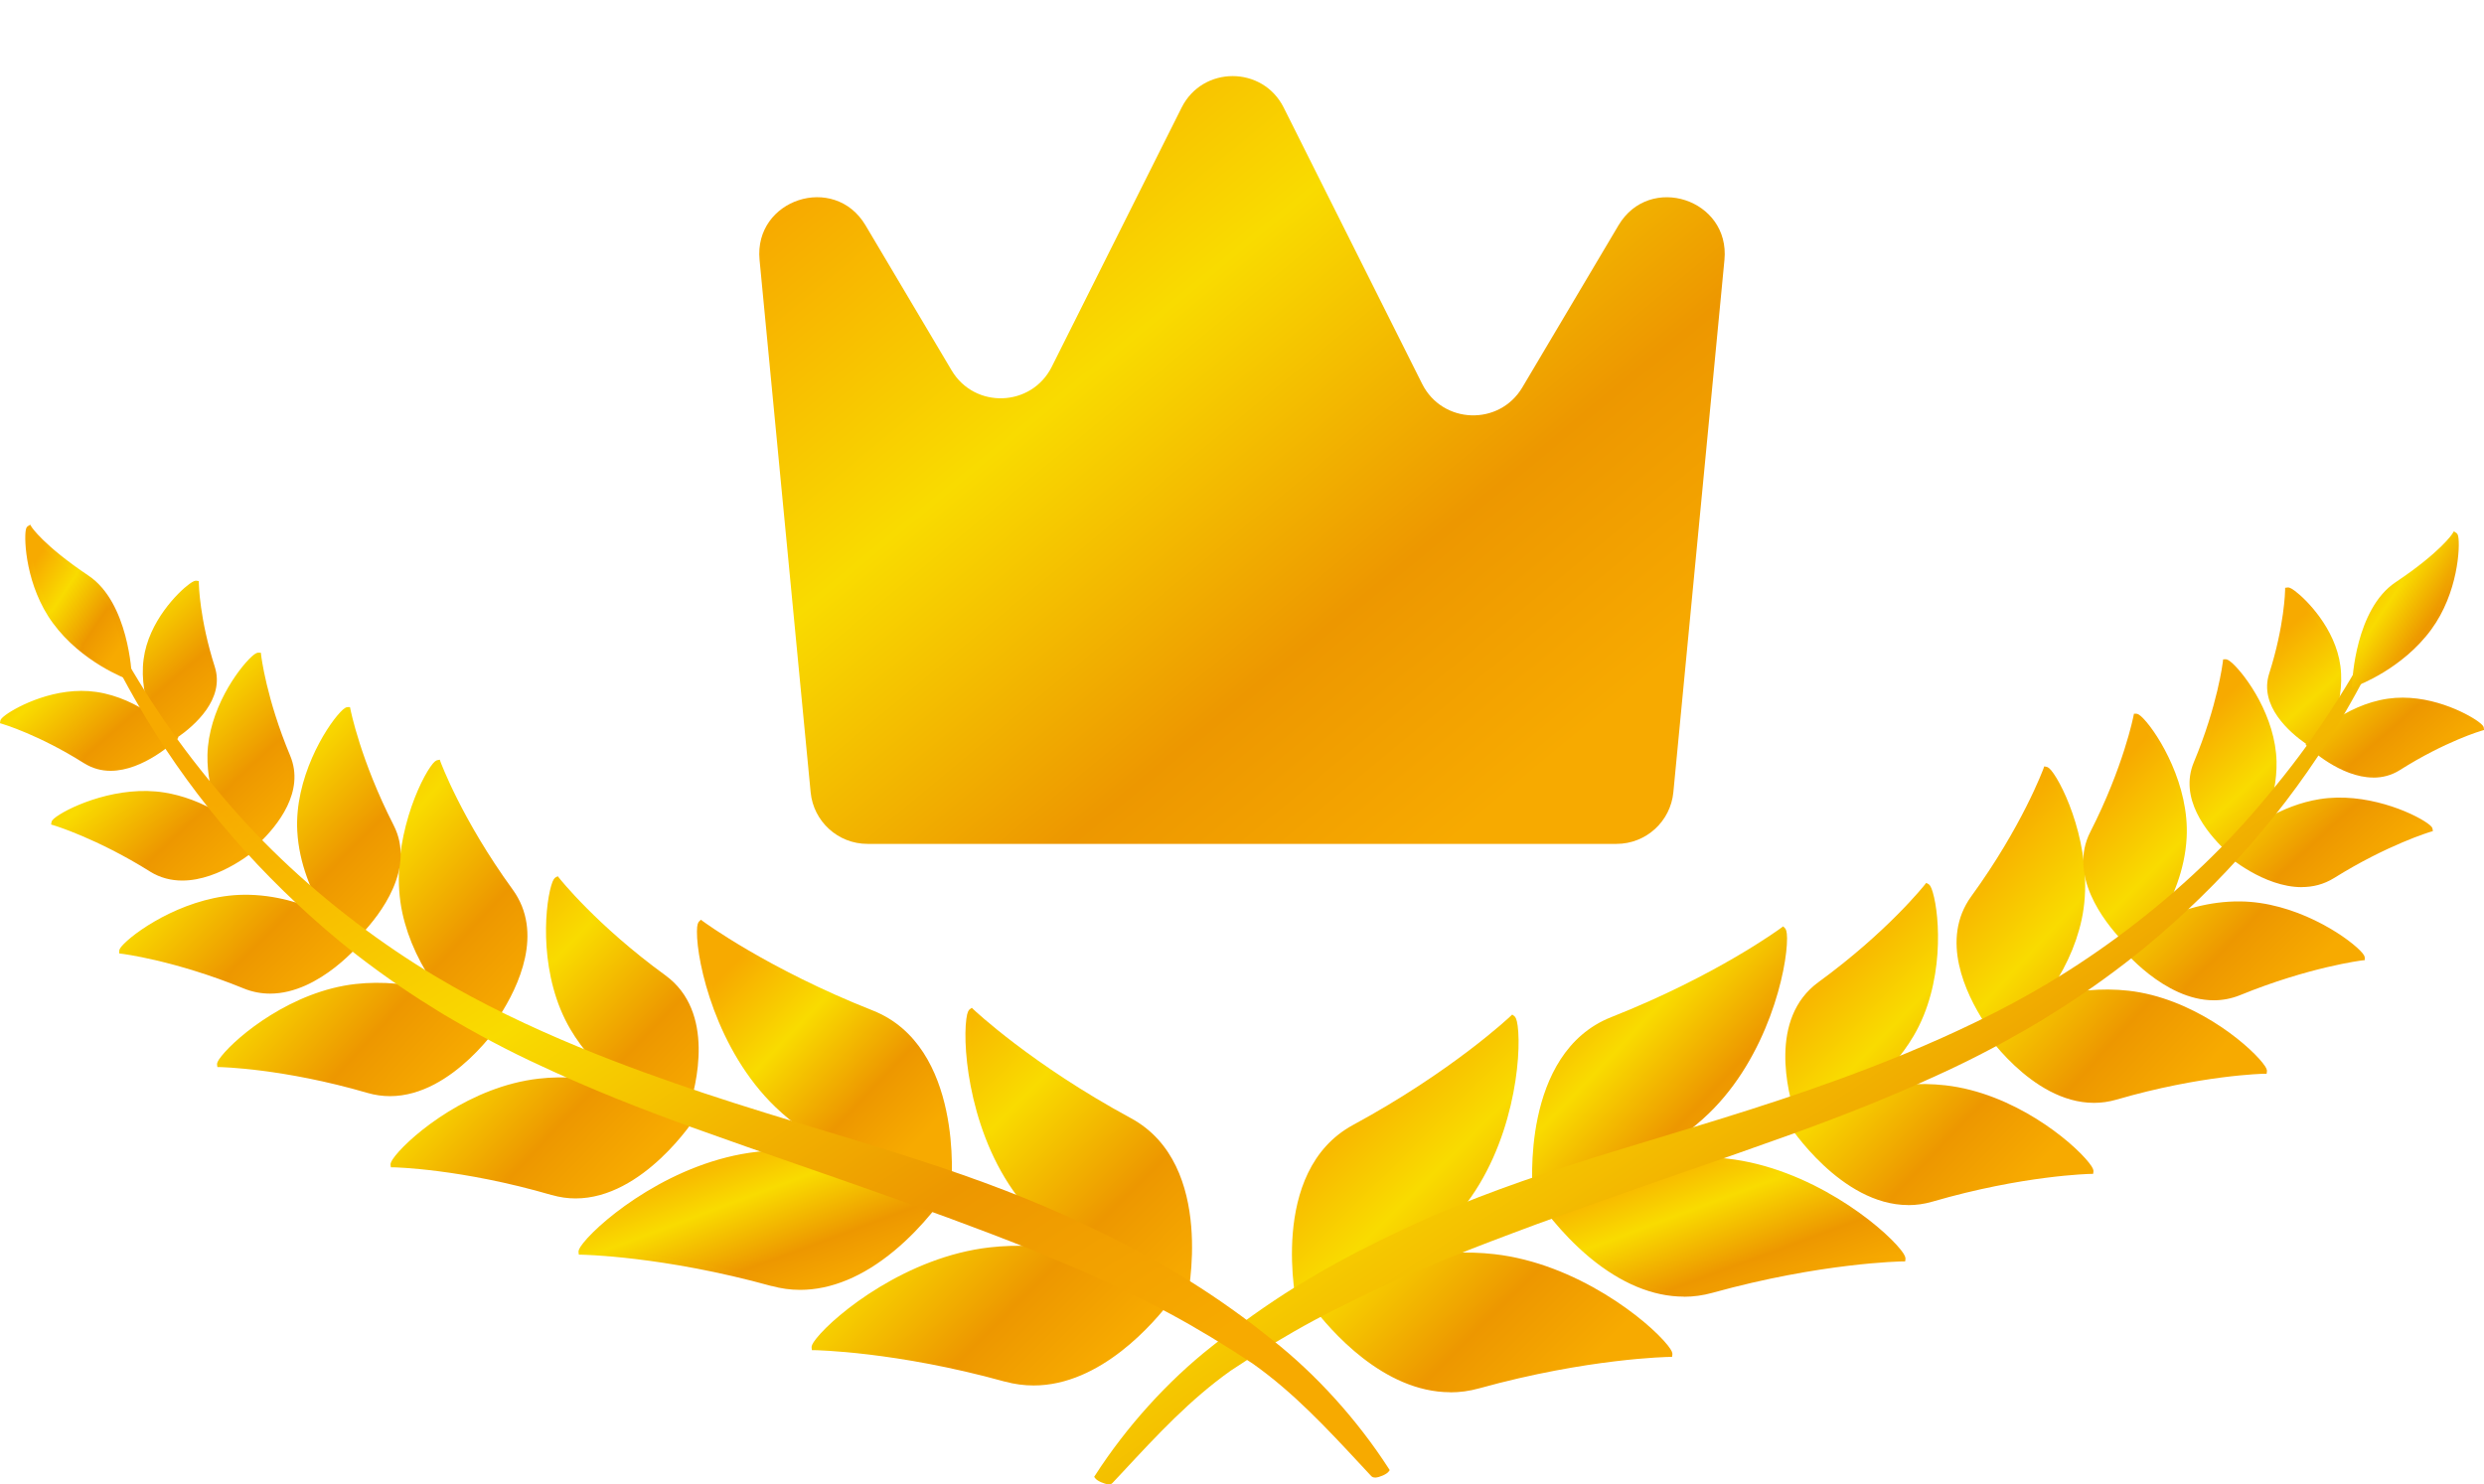 <svg width="87" height="52" viewBox="0 0 87 52" fill="none" xmlns="http://www.w3.org/2000/svg">
<g clip-path="url(#clip0_131_2345)">
<path d="M53.318 13.573C52.51 14.933 50.518 14.862 49.809 13.448L44.961 3.77C44.224 2.298 42.122 2.298 41.385 3.77L36.837 12.85C36.128 14.264 34.136 14.335 33.329 12.975L30.314 7.894C29.224 6.057 26.399 6.979 26.603 9.106L28.392 27.756C28.491 28.782 29.353 29.565 30.383 29.565H56.617C57.648 29.565 58.509 28.782 58.608 27.756L60.397 9.107C60.601 6.98 57.776 6.058 56.686 7.895L53.318 13.573Z" fill="url(#paint0_linear_131_2345)"/>
<path d="M27.227 38.72C24.765 36.354 24.335 32.551 24.555 32.345C24.555 32.345 26.793 34.01 30.528 35.485C33.69 36.734 33.221 41.498 33.221 41.498C33.221 41.498 29.689 41.085 27.227 38.718V38.72Z" fill="url(#paint1_linear_131_2345)"/>
<path d="M33.21 41.591C33.174 41.587 29.616 41.146 27.16 38.786C25.085 36.791 24.402 33.727 24.41 32.635C24.41 32.385 24.452 32.314 24.49 32.278L24.549 32.222L24.614 32.272C24.637 32.289 26.887 33.948 30.565 35.401C33.755 36.661 33.323 41.459 33.317 41.507L33.307 41.602L33.21 41.591ZM27.294 38.653C29.474 40.747 32.542 41.303 33.132 41.39C33.174 40.711 33.304 36.682 30.49 35.571C27.237 34.286 25.093 32.839 24.601 32.493C24.523 33.135 25.073 36.518 27.292 38.651L27.294 38.653Z" fill="url(#paint2_linear_131_2345)"/>
<path d="M59.773 38.953C62.234 36.587 62.665 32.784 62.445 32.578C62.445 32.578 60.207 34.242 56.471 35.718C53.31 36.967 53.778 41.73 53.778 41.73C53.778 41.73 57.311 41.318 59.773 38.951V38.953Z" fill="url(#paint3_linear_131_2345)"/>
<path d="M53.693 41.835L53.683 41.74C53.679 41.692 53.245 36.894 56.435 35.634C60.115 34.181 62.365 32.522 62.386 32.505L62.451 32.455L62.51 32.51C62.548 32.547 62.588 32.617 62.59 32.867C62.598 33.96 61.915 37.024 59.84 39.019C57.384 41.381 53.825 41.82 53.79 41.824L53.693 41.835ZM62.397 32.728C61.907 33.074 59.761 34.521 56.508 35.806C53.694 36.917 53.825 40.944 53.867 41.625C54.456 41.535 57.526 40.982 59.704 38.887C61.923 36.755 62.474 33.371 62.395 32.73L62.397 32.728Z" fill="url(#paint4_linear_131_2345)"/>
<path d="M52.321 44.028C51.088 43.888 49.908 44.029 48.898 44.268C49.67 43.77 50.459 43.126 51.122 42.311C53.268 39.671 53.215 35.846 52.972 35.667C52.972 35.667 50.962 37.586 47.438 39.493C44.458 41.108 45.522 45.778 45.522 45.778C45.522 45.778 45.696 45.736 45.989 45.643C46.593 46.46 48.955 49.331 51.78 48.547C55.659 47.472 58.478 47.443 58.478 47.443C58.52 47.151 55.762 44.415 52.321 44.028Z" fill="url(#paint5_linear_131_2345)"/>
<path d="M60.484 40.682C57.042 40.295 54.001 42.086 54.001 42.086C54.001 42.086 56.661 46.114 59.943 45.203C63.822 44.129 66.641 44.1 66.641 44.1C66.683 43.808 63.925 41.072 60.484 40.684V40.682Z" fill="url(#paint6_linear_131_2345)"/>
<path d="M68.122 38.116C66.913 37.981 65.763 38.179 64.838 38.454C65.564 37.943 66.37 37.215 66.938 36.251C68.239 34.048 67.699 31.163 67.491 31.052C67.491 31.052 66.2 32.698 63.751 34.481C62.001 35.755 62.741 38.393 63.017 39.188C62.831 39.285 62.73 39.346 62.73 39.346C62.73 39.346 64.928 42.806 67.659 42.009C70.886 41.07 73.231 41.036 73.231 41.036C73.267 40.784 70.985 38.437 68.126 38.116H68.122Z" fill="url(#paint7_linear_131_2345)"/>
<path d="M74.537 34.798C73.363 34.666 72.248 34.873 71.366 35.144C71.943 34.407 72.553 33.397 72.812 32.203C73.365 29.653 71.901 26.997 71.66 26.953C71.66 26.953 70.933 28.956 69.12 31.449C68.017 32.965 69.002 34.898 69.642 35.864C69.551 35.913 69.501 35.946 69.501 35.946C69.501 35.946 71.551 39.176 74.103 38.433C77.115 37.557 79.303 37.525 79.303 37.525C79.338 37.29 77.207 35.1 74.537 34.798Z" fill="url(#paint8_linear_131_2345)"/>
<path d="M78.46 31.674C77.253 31.665 76.166 32.06 75.409 32.434C75.866 31.724 76.421 30.619 76.492 29.347C76.612 27.14 75.028 25.103 74.822 25.097C74.822 25.097 74.483 26.865 73.301 29.183C72.525 30.705 73.848 32.322 74.481 32.971C74.384 33.038 74.326 33.08 74.326 33.08C74.326 33.08 76.354 35.621 78.435 34.773C80.893 33.771 82.733 33.551 82.733 33.551C82.739 33.349 80.742 31.692 78.464 31.671L78.46 31.674Z" fill="url(#paint9_linear_131_2345)"/>
<path d="M81.256 28.091C80.411 28.227 79.678 28.589 79.124 28.95C79.401 28.345 79.655 27.551 79.636 26.682C79.596 24.809 78.125 23.184 77.949 23.19C77.949 23.19 77.777 24.706 76.928 26.737C76.398 28.005 77.477 29.229 78.079 29.786C78.037 29.828 78.014 29.853 78.014 29.853C78.014 29.853 80.091 31.688 81.7 30.684C83.601 29.498 85.104 29.053 85.104 29.053C85.08 28.883 83.161 27.784 81.256 28.089V28.091Z" fill="url(#paint10_linear_131_2345)"/>
<path d="M80.914 26.046C80.895 26.067 80.881 26.081 80.881 26.081C80.881 26.081 82.632 27.763 84.001 26.896C85.617 25.872 86.895 25.506 86.895 25.506C86.874 25.353 85.254 24.332 83.638 24.569C82.75 24.698 82.006 25.143 81.516 25.515C81.748 24.979 81.985 24.183 81.874 23.339C81.675 21.832 80.279 20.653 80.13 20.674C80.13 20.674 80.116 21.911 79.567 23.623C79.204 24.758 80.382 25.691 80.914 26.046Z" fill="url(#paint11_linear_131_2345)"/>
<path d="M50.797 48.776C48.45 48.776 46.578 46.584 45.952 45.754C45.7 45.832 45.552 45.868 45.547 45.87L45.451 45.893L45.43 45.799C45.419 45.752 44.384 41.042 47.392 39.411C50.862 37.532 52.886 35.619 52.905 35.6L52.964 35.545L53.031 35.593C53.073 35.623 53.121 35.688 53.155 35.936C53.301 37.019 53.01 40.141 51.199 42.368C50.692 42.993 50.072 43.566 49.351 44.077C50.386 43.879 51.388 43.831 52.333 43.938C55.234 44.264 57.721 46.267 58.409 47.13C58.566 47.327 58.581 47.407 58.574 47.459L58.562 47.539H58.48C58.452 47.539 55.627 47.581 51.807 48.64C51.463 48.736 51.126 48.78 50.797 48.78V48.776ZM46.025 45.534L46.067 45.589C46.708 46.454 49.012 49.219 51.755 48.459C55.141 47.52 57.753 47.377 58.35 47.355C58.021 46.823 55.428 44.472 52.312 44.121C51.245 44.001 50.103 44.081 48.922 44.36L48.393 44.484L48.846 44.192C49.722 43.627 50.462 42.974 51.047 42.254C52.981 39.873 53.102 36.452 52.943 35.824C52.499 36.225 50.552 37.914 47.486 39.575C44.833 41.013 45.47 44.994 45.596 45.664C45.675 45.643 45.799 45.607 45.958 45.555L46.025 45.534Z" fill="url(#paint12_linear_131_2345)"/>
<path d="M58.975 45.427C57.895 45.427 56.772 44.963 55.678 44.056C54.605 43.164 53.926 42.145 53.918 42.135L53.865 42.055L53.949 42.005C53.98 41.988 57.057 40.203 60.494 40.591C63.398 40.917 65.882 42.92 66.573 43.785C66.729 43.981 66.743 44.062 66.737 44.113L66.726 44.193H66.643C66.615 44.193 63.79 44.235 59.97 45.295C59.643 45.385 59.312 45.431 58.975 45.431V45.427ZM54.138 42.116C54.538 42.678 57 45.921 59.918 45.114C63.304 44.174 65.916 44.031 66.513 44.01C66.184 43.477 63.591 41.127 60.475 40.776C57.426 40.432 54.66 41.834 54.138 42.116Z" fill="url(#paint13_linear_131_2345)"/>
<path d="M66.839 42.219C64.471 42.219 62.665 39.424 62.646 39.394L62.596 39.316L62.677 39.266C62.677 39.266 62.755 39.218 62.898 39.142C62.606 38.264 61.944 35.68 63.692 34.407C66.102 32.65 67.401 31.012 67.414 30.995L67.464 30.932L67.537 30.97C67.579 30.993 67.632 31.045 67.695 31.264C67.944 32.112 68.105 34.459 67.02 36.297C66.603 37.005 66.02 37.657 65.287 38.235C66.276 37.992 67.231 37.922 68.132 38.023C70.513 38.292 72.546 39.961 73.158 40.727C73.313 40.921 73.328 40.999 73.321 41.049L73.309 41.127H73.227C73.204 41.127 70.857 41.175 67.682 42.099C67.395 42.183 67.112 42.221 66.837 42.221L66.839 42.219ZM62.862 39.375C63.21 39.881 65.228 42.617 67.629 41.92C70.408 41.11 72.561 40.969 73.097 40.946C72.799 40.469 70.691 38.498 68.111 38.208C67.091 38.094 65.999 38.206 64.865 38.542L64.316 38.705L64.781 38.378C65.68 37.744 66.378 37.013 66.854 36.205C68.023 34.226 67.69 31.732 67.481 31.213C67.154 31.604 65.892 33.038 63.807 34.556C62.109 35.793 62.841 38.392 63.105 39.157L63.13 39.232L63.059 39.27C62.975 39.314 62.908 39.35 62.86 39.377L62.862 39.375Z" fill="url(#paint14_linear_131_2345)"/>
<path d="M73.34 38.638C71.125 38.638 69.438 36.026 69.419 35.997L69.369 35.919L69.45 35.869C69.45 35.869 69.471 35.858 69.509 35.835C68.836 34.794 67.946 32.91 69.044 31.4C70.829 28.945 71.563 26.946 71.571 26.925L71.597 26.85L71.678 26.865C71.726 26.875 71.794 26.909 71.928 27.104C72.447 27.856 73.367 30.1 72.906 32.227C72.703 33.162 72.269 34.086 71.613 34.978C72.634 34.695 73.619 34.605 74.547 34.709C76.773 34.959 78.672 36.519 79.244 37.234C79.392 37.42 79.405 37.492 79.397 37.54L79.386 37.618H79.304C79.283 37.618 77.093 37.662 74.128 38.525C73.858 38.603 73.594 38.638 73.338 38.638H73.34ZM69.637 35.978C69.972 36.463 71.846 38.993 74.076 38.346C76.655 37.595 78.653 37.46 79.172 37.437C78.875 36.984 76.901 35.159 74.528 34.892C73.545 34.781 72.491 34.896 71.397 35.234L71.108 35.323L71.291 35.089C72.026 34.151 72.506 33.173 72.72 32.186C73.21 29.932 72.07 27.553 71.705 27.112C71.513 27.589 70.746 29.382 69.201 31.507C68.139 32.967 69.073 34.834 69.725 35.816L69.781 35.898L69.692 35.946C69.671 35.957 69.654 35.967 69.637 35.976V35.978Z" fill="url(#paint15_linear_131_2345)"/>
<path d="M77.538 35.045C75.792 35.045 74.319 33.231 74.248 33.139L74.189 33.067L74.263 33.009C74.263 33.009 74.288 32.99 74.332 32.96C73.678 32.267 72.435 30.665 73.212 29.145C74.374 26.867 74.721 25.101 74.724 25.082L74.74 25.004H74.822C74.868 25.008 74.933 25.029 75.074 25.178C75.612 25.743 76.687 27.509 76.585 29.353C76.524 30.493 76.077 31.501 75.656 32.215C76.371 31.894 77.366 31.568 78.46 31.581C80.363 31.598 82.113 32.748 82.662 33.303C82.807 33.45 82.825 33.513 82.823 33.557V33.638L82.739 33.647C82.719 33.649 80.881 33.876 78.466 34.861C78.152 34.989 77.838 35.045 77.536 35.045H77.538ZM74.46 33.099C74.812 33.504 76.603 35.421 78.393 34.69C80.46 33.846 82.113 33.552 82.582 33.481C82.258 33.111 80.455 31.785 78.456 31.768C78.441 31.768 78.425 31.768 78.41 31.768C77.219 31.768 76.144 32.175 75.449 32.519L75.139 32.671L75.323 32.387C75.773 31.69 76.322 30.596 76.39 29.346C76.496 27.425 75.264 25.613 74.881 25.252C74.776 25.71 74.371 27.287 73.382 29.227C72.628 30.701 73.944 32.293 74.545 32.91L74.621 32.988L74.531 33.049C74.504 33.069 74.48 33.086 74.459 33.099H74.46Z" fill="url(#paint16_linear_131_2345)"/>
<path d="M80.615 31.081C79.281 31.081 78.016 29.983 77.949 29.922L77.879 29.859L77.944 29.791C77.272 29.153 76.312 27.959 76.838 26.703C77.674 24.706 77.852 23.196 77.854 23.181L77.863 23.101L77.945 23.097C77.987 23.097 78.047 23.11 78.181 23.23C78.672 23.677 79.699 25.109 79.734 26.678C79.747 27.333 79.613 28.015 79.332 28.71C79.96 28.339 80.6 28.101 81.241 27.998C82.838 27.74 84.477 28.456 85.02 28.842C85.168 28.947 85.193 28.998 85.198 29.04L85.21 29.118L85.131 29.141C85.116 29.145 83.617 29.596 81.752 30.76C81.384 30.989 80.998 31.079 80.615 31.079V31.081ZM78.152 29.846C78.531 30.151 80.287 31.453 81.646 30.606C83.217 29.626 84.535 29.145 84.944 29.008C84.588 28.738 82.918 27.916 81.272 28.183C80.57 28.296 79.864 28.58 79.177 29.029L78.902 29.208L79.038 28.912C79.388 28.148 79.558 27.398 79.543 26.684C79.508 25.082 78.393 23.656 78.028 23.343C77.963 23.769 77.716 25.105 77.02 26.772C76.519 27.969 77.511 29.132 78.148 29.718L78.219 29.783L78.156 29.846H78.152Z" fill="url(#paint17_linear_131_2345)"/>
<path d="M83.125 27.241C81.97 27.241 80.872 26.203 80.815 26.147L80.749 26.086L80.771 26.063C80.195 25.663 79.114 24.731 79.476 23.599C80.013 21.919 80.034 20.687 80.034 20.675V20.595L80.117 20.584C80.16 20.576 80.222 20.588 80.373 20.7C80.757 20.983 81.794 22.006 81.97 23.329C82.066 24.051 81.91 24.736 81.725 25.254C82.201 24.931 82.861 24.591 83.626 24.479C85.045 24.271 86.4 24.988 86.801 25.282C86.96 25.399 86.987 25.454 86.993 25.496L87.002 25.575L86.924 25.598C86.91 25.601 85.64 25.974 84.055 26.978C83.754 27.169 83.437 27.243 83.127 27.243L83.125 27.241ZM81.017 26.077C81.346 26.365 82.808 27.541 83.95 26.82C85.265 25.987 86.371 25.582 86.738 25.458C86.421 25.208 85.022 24.462 83.653 24.66C82.775 24.788 82.039 25.237 81.576 25.59L81.287 25.809L81.429 25.479C81.648 24.966 81.889 24.181 81.779 23.35C81.608 22.056 80.56 21.059 80.22 20.821C80.197 21.199 80.097 22.281 79.659 23.652C79.315 24.729 80.461 25.632 80.968 25.97L81.059 26.031L81.015 26.077H81.017Z" fill="url(#paint18_linear_131_2345)"/>
<path d="M83.264 22.308C82.738 23.308 82.161 24.28 81.533 25.219C80.912 26.162 80.225 27.064 79.5 27.932C78.073 29.674 76.406 31.249 74.6 32.617C73.697 33.303 72.758 33.941 71.784 34.523C68.887 36.257 65.616 37.536 62.38 38.616C60.197 39.342 57.977 39.98 55.76 40.669C55.483 40.755 55.207 40.844 54.93 40.934C52.989 41.562 51.059 42.267 49.215 43.136C48.157 43.634 47.105 44.163 46.103 44.756C45.089 45.341 44.118 45.999 43.188 46.704L42.499 47.244C40.944 48.466 39.508 50.07 38.437 51.737C38.492 51.815 38.831 51.958 38.896 51.889C40.21 50.48 41.476 49.06 43.054 47.939L43.764 47.475C44.716 46.874 45.69 46.303 46.7 45.797C47.714 45.289 48.741 44.789 49.794 44.361C50.839 43.911 51.902 43.502 52.973 43.101L53.777 42.801L54.584 42.509C55.123 42.315 55.664 42.12 56.208 41.931C58.377 41.161 60.571 40.419 62.755 39.63C64.394 39.038 66.029 38.397 67.611 37.673L68.009 37.492C69.202 36.944 70.358 36.321 71.482 35.649L72.222 35.185C73.202 34.555 74.143 33.872 75.042 33.141C77.702 30.939 80.017 28.301 81.786 25.37C82.375 24.394 82.911 23.392 83.393 22.365L83.266 22.308H83.264Z" fill="url(#paint19_linear_131_2345)"/>
<path d="M38.835 52C38.835 52 38.822 52 38.814 52C38.68 51.993 38.426 51.884 38.359 51.79L38.322 51.741L38.355 51.689C39.451 49.986 40.901 48.382 42.438 47.174L43.127 46.633C44.112 45.887 45.095 45.23 46.053 44.68C46.937 44.157 47.93 43.642 49.173 43.056C50.81 42.284 52.629 41.583 54.899 40.85L55.01 40.814C55.249 40.736 55.49 40.659 55.73 40.583C56.496 40.344 57.264 40.111 58.029 39.88C59.45 39.451 60.92 39.006 62.347 38.531C64.832 37.7 68.508 36.375 71.733 34.447C72.689 33.874 73.634 33.236 74.539 32.547C76.396 31.136 78.039 29.565 79.422 27.877C80.21 26.934 80.872 26.05 81.449 25.172C82.073 24.236 82.654 23.259 83.176 22.268L83.219 22.188L83.513 22.325L83.475 22.409C82.993 23.434 82.451 24.448 81.864 25.422C80.105 28.335 77.829 30.957 75.099 33.215C74.189 33.954 73.238 34.645 72.27 35.268L71.53 35.733C70.31 36.463 69.17 37.066 68.045 37.582C68.009 37.599 67.913 37.643 67.649 37.763C66.232 38.412 64.641 39.054 62.785 39.724C61.531 40.176 60.253 40.621 59.017 41.051C58.088 41.373 57.16 41.696 56.236 42.025C55.735 42.198 55.238 42.378 54.741 42.557L53.805 42.895L53.002 43.195C52.046 43.554 50.919 43.983 49.829 44.453C48.832 44.858 47.874 45.32 46.74 45.887C45.828 46.343 44.869 46.891 43.812 47.559L43.104 48.021C41.683 49.031 40.537 50.265 39.325 51.569L38.963 51.956C38.932 51.989 38.888 52.006 38.831 52.006L38.835 52ZM38.561 51.718C38.638 51.764 38.774 51.811 38.835 51.815L39.185 51.439C40.35 50.185 41.557 48.886 42.995 47.863L43.708 47.397C44.774 46.723 45.736 46.173 46.654 45.713C47.792 45.144 48.754 44.68 49.756 44.274C50.848 43.802 51.977 43.37 52.937 43.012L54.676 42.374C55.173 42.194 55.672 42.015 56.173 41.841C57.097 41.513 58.025 41.19 58.954 40.867C60.19 40.438 61.466 39.995 62.72 39.542C64.57 38.874 66.156 38.237 67.569 37.589C67.569 37.589 67.953 37.414 67.965 37.408C69.084 36.896 70.216 36.295 71.429 35.571L72.167 35.107C73.127 34.489 74.072 33.803 74.977 33.07C77.689 30.827 79.95 28.221 81.7 25.324C82.084 24.687 82.45 24.034 82.79 23.369C82.419 24.017 82.025 24.652 81.614 25.271C81.032 26.153 80.367 27.045 79.575 27.992C78.184 29.691 76.53 31.272 74.659 32.692C73.747 33.385 72.796 34.029 71.834 34.603C68.594 36.541 64.905 37.872 62.41 38.704C60.982 39.18 59.509 39.627 58.086 40.056C57.321 40.287 56.554 40.52 55.789 40.759C55.55 40.833 55.311 40.911 55.072 40.988L54.961 41.024C52.698 41.755 50.887 42.454 49.259 43.22C48.02 43.802 47.035 44.318 46.155 44.837C45.202 45.385 44.225 46.038 43.249 46.777L42.563 47.317C41.061 48.497 39.644 50.057 38.565 51.718H38.561Z" fill="url(#paint20_linear_131_2345)"/>
<path d="M85.072 22.006C86.076 20.637 86.086 18.818 85.975 18.745C85.975 18.745 85.583 19.383 83.953 20.477C82.574 21.403 82.478 23.952 82.478 23.952C82.478 23.952 84.068 23.375 85.072 22.006Z" fill="url(#paint21_linear_131_2345)"/>
<path d="M82.377 24.089L82.383 23.95C82.386 23.845 82.498 21.343 83.899 20.402C85.485 19.339 85.889 18.705 85.892 18.699L85.944 18.615L86.028 18.669C86.065 18.692 86.086 18.732 86.099 18.804C86.164 19.15 86.095 20.773 85.15 22.059C84.14 23.436 82.578 24.015 82.513 24.039L82.379 24.089H82.377ZM85.927 18.966C85.707 19.228 85.168 19.778 84.008 20.555C82.874 21.317 82.631 23.259 82.585 23.808C82.991 23.633 84.19 23.049 84.995 21.953C85.799 20.859 85.956 19.457 85.929 18.966H85.927Z" fill="url(#paint22_linear_131_2345)"/>
<path d="M34.679 43.795C35.913 43.655 37.093 43.797 38.103 44.035C37.33 43.537 36.542 42.894 35.878 42.078C33.732 39.438 33.786 35.614 34.029 35.434C34.029 35.434 36.039 37.353 39.562 39.26C42.542 40.875 41.478 45.545 41.478 45.545C41.478 45.545 41.304 45.503 41.012 45.41C40.407 46.227 38.045 49.099 35.22 48.314C31.341 47.239 28.522 47.21 28.522 47.21C28.48 46.918 31.238 44.182 34.679 43.795Z" fill="url(#paint23_linear_131_2345)"/>
<path d="M26.515 40.449C29.958 40.062 32.999 41.853 32.999 41.853C32.999 41.853 30.339 45.881 27.057 44.971C23.178 43.896 20.358 43.867 20.358 43.867C20.316 43.575 23.074 40.839 26.515 40.451V40.449Z" fill="url(#paint24_linear_131_2345)"/>
<path d="M18.878 37.883C20.087 37.748 21.237 37.947 22.162 38.221C21.436 37.71 20.63 36.982 20.062 36.018C18.762 33.815 19.301 30.93 19.509 30.819C19.509 30.819 20.8 32.465 23.249 34.248C24.999 35.522 24.259 38.16 23.983 38.955C24.169 39.052 24.27 39.113 24.27 39.113C24.27 39.113 22.072 42.573 19.341 41.776C16.114 40.837 13.77 40.803 13.77 40.803C13.733 40.551 16.015 38.204 18.874 37.883H18.878Z" fill="url(#paint25_linear_131_2345)"/>
<path d="M12.463 34.565C13.637 34.434 14.753 34.64 15.634 34.911C15.057 34.174 14.447 33.164 14.188 31.971C13.636 29.42 15.099 26.764 15.34 26.72C15.34 26.72 16.065 28.723 17.88 31.216C18.983 32.732 17.998 34.665 17.358 35.631C17.449 35.68 17.499 35.713 17.499 35.713C17.499 35.713 15.449 38.943 12.897 38.2C9.885 37.324 7.697 37.292 7.697 37.292C7.662 37.057 9.793 34.867 12.463 34.565Z" fill="url(#paint26_linear_131_2345)"/>
<path d="M8.54 31.442C9.747 31.432 10.833 31.827 11.591 32.202C11.134 31.491 10.579 30.386 10.508 29.114C10.388 26.907 11.971 24.87 12.178 24.864C12.178 24.864 12.517 26.632 13.698 28.95C14.475 30.472 13.152 32.089 12.518 32.738C12.616 32.805 12.673 32.847 12.673 32.847C12.673 32.847 10.646 35.388 8.565 34.54C6.107 33.538 4.267 33.318 4.267 33.318C4.261 33.116 6.258 31.459 8.536 31.438L8.54 31.442Z" fill="url(#paint27_linear_131_2345)"/>
<path d="M5.744 27.858C6.589 27.994 7.322 28.356 7.876 28.717C7.599 28.112 7.345 27.318 7.364 26.449C7.404 24.576 8.875 22.951 9.051 22.957C9.051 22.957 9.223 24.473 10.072 26.504C10.602 27.772 9.523 28.996 8.921 29.553C8.963 29.596 8.986 29.62 8.986 29.62C8.986 29.62 6.909 31.455 5.3 30.451C3.399 29.265 1.896 28.82 1.896 28.82C1.92 28.65 3.839 27.551 5.744 27.856V27.858Z" fill="url(#paint28_linear_131_2345)"/>
<path d="M6.086 25.813C6.105 25.834 6.118 25.848 6.118 25.848C6.118 25.848 4.368 27.53 2.999 26.663C1.383 25.64 0.105 25.273 0.105 25.273C0.126 25.12 1.746 24.099 3.362 24.336C4.25 24.465 4.994 24.91 5.483 25.282C5.252 24.746 5.015 23.95 5.126 23.106C5.325 21.6 6.721 20.42 6.87 20.441C6.87 20.441 6.884 21.678 7.432 23.39C7.796 24.525 6.618 25.458 6.086 25.813Z" fill="url(#paint29_linear_131_2345)"/>
<path d="M35.193 48.404C31.373 47.344 28.548 47.304 28.52 47.302H28.437L28.426 47.222C28.418 47.17 28.432 47.092 28.59 46.893C29.279 46.03 31.765 44.028 34.667 43.701C35.614 43.594 36.614 43.642 37.649 43.84C36.928 43.329 36.308 42.756 35.801 42.132C33.992 39.906 33.701 36.782 33.845 35.7C33.877 35.453 33.925 35.386 33.969 35.356L34.036 35.308L34.095 35.364C34.114 35.383 36.138 37.296 39.608 39.174C42.616 40.805 41.581 45.515 41.57 45.563L41.549 45.656L41.453 45.633C41.453 45.633 41.298 45.595 41.048 45.517C40.422 46.347 38.55 48.539 36.203 48.539C35.874 48.539 35.537 48.497 35.193 48.402V48.404ZM41.042 45.32C41.201 45.372 41.325 45.406 41.404 45.429C41.532 44.759 42.167 40.776 39.514 39.34C36.448 37.679 34.501 35.99 34.057 35.589C33.898 36.217 34.019 39.638 35.952 42.019C36.538 42.739 37.278 43.392 38.154 43.957L38.607 44.249L38.077 44.125C36.897 43.846 35.755 43.766 34.688 43.886C31.572 44.238 28.979 46.586 28.65 47.121C29.247 47.142 31.859 47.287 35.245 48.224C37.987 48.984 40.292 46.219 40.933 45.355L40.975 45.299L41.042 45.32Z" fill="url(#paint30_linear_131_2345)"/>
<path d="M27.03 45.058C23.21 43.999 20.385 43.959 20.357 43.957H20.274L20.263 43.876C20.255 43.825 20.269 43.747 20.427 43.548C21.116 42.685 23.602 40.682 26.506 40.354C29.943 39.966 33.02 41.751 33.051 41.769L33.135 41.818L33.082 41.898C33.074 41.908 32.397 42.928 31.322 43.819C30.23 44.726 29.107 45.19 28.024 45.19C27.688 45.19 27.355 45.144 27.03 45.054V45.058ZM26.527 40.541C23.411 40.892 20.818 43.243 20.489 43.775C21.085 43.796 23.698 43.941 27.084 44.879C30.002 45.686 32.464 42.443 32.864 41.881C32.343 41.599 29.578 40.197 26.527 40.541Z" fill="url(#paint31_linear_131_2345)"/>
<path d="M19.318 41.866C16.143 40.942 13.796 40.896 13.773 40.896H13.691L13.679 40.816C13.672 40.766 13.687 40.69 13.842 40.493C14.454 39.727 16.487 38.059 18.868 37.79C19.769 37.688 20.724 37.759 21.712 38.002C20.978 37.423 20.397 36.772 19.98 36.064C18.895 34.225 19.058 31.879 19.305 31.031C19.369 30.811 19.421 30.76 19.463 30.737L19.536 30.699L19.586 30.762C19.599 30.779 20.896 32.417 23.308 34.173C25.056 35.447 24.394 38.03 24.102 38.908C24.245 38.985 24.323 39.033 24.323 39.033L24.404 39.082L24.354 39.16C24.335 39.191 22.529 41.986 20.161 41.986C19.886 41.986 19.605 41.948 19.316 41.864L19.318 41.866ZM23.941 39.036L23.87 38.998L23.895 38.924C24.159 38.156 24.891 35.56 23.193 34.322C21.11 32.805 19.846 31.369 19.519 30.979C19.31 31.499 18.977 33.992 20.146 35.972C20.622 36.78 21.32 37.511 22.219 38.145L22.684 38.471L22.135 38.309C21.001 37.973 19.911 37.86 18.889 37.975C16.309 38.265 14.203 40.235 13.903 40.713C14.439 40.736 16.592 40.877 19.371 41.686C21.772 42.383 23.788 39.647 24.138 39.141C24.09 39.115 24.023 39.078 23.939 39.035L23.941 39.036Z" fill="url(#paint32_linear_131_2345)"/>
<path d="M12.872 38.29C9.908 37.427 7.719 37.385 7.696 37.385H7.614L7.603 37.305C7.595 37.257 7.608 37.185 7.756 37C8.328 36.284 10.227 34.724 12.453 34.474C13.379 34.371 14.366 34.46 15.387 34.743C14.733 33.853 14.299 32.929 14.094 31.992C13.633 29.865 14.553 27.621 15.072 26.869C15.206 26.674 15.273 26.64 15.322 26.631L15.403 26.615L15.429 26.69C15.437 26.709 16.172 28.71 17.956 31.165C19.054 32.673 18.165 34.56 17.491 35.6C17.529 35.623 17.551 35.635 17.551 35.635L17.631 35.684L17.581 35.762C17.562 35.791 15.875 38.403 13.66 38.403C13.404 38.403 13.14 38.368 12.87 38.29H12.872ZM17.311 35.713L17.224 35.665L17.279 35.583C17.931 34.6 18.865 32.734 17.803 31.274C16.258 29.149 15.491 27.356 15.299 26.879C14.934 27.32 13.794 29.701 14.284 31.953C14.498 32.943 14.978 33.918 15.713 34.855L15.896 35.09L15.607 35.001C14.513 34.663 13.459 34.546 12.476 34.659C10.103 34.926 8.129 36.751 7.832 37.204C8.351 37.227 10.351 37.362 12.928 38.113C15.158 38.76 17.03 36.23 17.367 35.745C17.352 35.736 17.332 35.726 17.311 35.715V35.713Z" fill="url(#paint33_linear_131_2345)"/>
<path d="M8.532 34.628C6.117 33.643 4.279 33.416 4.259 33.414L4.177 33.404V33.324C4.173 33.28 4.191 33.215 4.336 33.07C4.885 32.516 6.635 31.365 8.538 31.348C9.632 31.334 10.627 31.661 11.342 31.982C10.921 31.268 10.474 30.26 10.412 29.12C10.311 27.276 11.388 25.509 11.924 24.944C12.065 24.795 12.13 24.774 12.176 24.773H12.258L12.274 24.849C12.277 24.866 12.624 26.634 13.787 28.912C14.563 30.431 13.32 32.033 12.666 32.726C12.71 32.759 12.735 32.776 12.735 32.776L12.809 32.833L12.75 32.906C12.677 32.996 11.206 34.811 9.46 34.811C9.156 34.811 8.844 34.756 8.53 34.628H8.532ZM12.469 32.816L12.379 32.755L12.455 32.677C13.056 32.06 14.372 30.47 13.618 28.994C12.627 27.054 12.222 25.477 12.119 25.019C11.734 25.38 10.504 27.192 10.61 29.112C10.678 30.365 11.227 31.457 11.677 32.154L11.86 32.438L11.551 32.285C10.856 31.942 9.781 31.535 8.59 31.535C8.574 31.535 8.559 31.535 8.544 31.535C6.545 31.552 4.743 32.877 4.418 33.248C4.887 33.318 6.539 33.612 8.607 34.456C10.399 35.187 12.188 33.27 12.539 32.866C12.518 32.85 12.495 32.835 12.467 32.816H12.469Z" fill="url(#paint34_linear_131_2345)"/>
<path d="M5.248 30.529C3.383 29.364 1.884 28.914 1.868 28.91L1.79 28.887L1.802 28.809C1.807 28.767 1.834 28.713 1.979 28.61C2.523 28.224 4.164 27.509 5.759 27.766C6.4 27.869 7.04 28.108 7.668 28.478C7.387 27.783 7.253 27.102 7.266 26.447C7.3 24.878 8.328 23.446 8.819 22.999C8.951 22.879 9.01 22.865 9.054 22.865L9.137 22.869L9.146 22.949C9.146 22.965 9.326 24.475 10.162 26.472C10.688 27.728 9.728 28.921 9.056 29.559L9.121 29.628L9.051 29.691C8.984 29.75 7.719 30.85 6.384 30.85C6.004 30.85 5.615 30.76 5.248 30.531V30.529ZM8.785 29.549L8.855 29.485C9.492 28.898 10.485 27.736 9.984 26.539C9.286 24.872 9.041 23.534 8.976 23.11C8.609 23.423 7.496 24.849 7.461 26.451C7.446 27.165 7.614 27.915 7.966 28.679L8.102 28.975L7.826 28.795C7.14 28.349 6.436 28.064 5.732 27.95C4.085 27.684 2.415 28.505 2.06 28.774C2.469 28.912 3.787 29.393 5.357 30.372C6.717 31.222 8.473 29.92 8.852 29.613L8.789 29.549H8.785Z" fill="url(#paint35_linear_131_2345)"/>
<path d="M2.947 26.741C1.362 25.739 0.092 25.365 0.078 25.361L0 25.338L0.01 25.26C0.015 25.218 0.042 25.162 0.201 25.046C0.602 24.752 1.957 24.034 3.376 24.242C4.141 24.355 4.799 24.694 5.275 25.017C5.09 24.5 4.935 23.814 5.03 23.093C5.204 21.77 6.241 20.746 6.627 20.463C6.78 20.351 6.842 20.339 6.884 20.347L6.964 20.358V20.439C6.964 20.45 6.985 21.682 7.523 23.362C7.884 24.496 6.803 25.426 6.228 25.827L6.249 25.849L6.184 25.911C6.126 25.966 5.028 27.005 3.873 27.005C3.561 27.005 3.246 26.928 2.946 26.739L2.947 26.741ZM5.941 25.796L6.033 25.735C6.541 25.397 7.685 24.494 7.341 23.417C6.903 22.044 6.803 20.964 6.78 20.586C6.44 20.824 5.392 21.821 5.222 23.116C5.113 23.946 5.352 24.733 5.572 25.244L5.713 25.575L5.424 25.355C4.961 25.002 4.225 24.555 3.347 24.425C1.978 24.227 0.58 24.973 0.262 25.223C0.629 25.346 1.735 25.752 3.051 26.585C4.193 27.306 5.654 26.128 5.983 25.842L5.939 25.796H5.941Z" fill="url(#paint36_linear_131_2345)"/>
<path d="M3.737 22.075C4.263 23.075 4.841 24.047 5.468 24.986C6.09 25.93 6.776 26.831 7.501 27.699C8.928 29.441 10.596 31.016 12.402 32.385C13.304 33.07 14.243 33.708 15.217 34.29C18.115 36.024 21.385 37.303 24.622 38.383C26.804 39.109 29.025 39.747 31.241 40.436C31.519 40.522 31.794 40.611 32.072 40.701C34.013 41.329 35.943 42.034 37.786 42.903C38.844 43.401 39.896 43.93 40.898 44.523C41.912 45.108 42.884 45.766 43.813 46.471L44.502 47.011C46.057 48.233 47.493 49.837 48.565 51.504C48.509 51.582 48.17 51.725 48.105 51.656C46.791 50.247 45.525 48.827 43.949 47.706L43.24 47.242C42.287 46.641 41.313 46.07 40.304 45.564C39.29 45.056 38.263 44.556 37.209 44.128C36.165 43.678 35.101 43.269 34.03 42.868L33.227 42.569L32.42 42.276C31.88 42.082 31.339 41.887 30.796 41.698C28.627 40.928 26.433 40.186 24.249 39.397C22.61 38.805 20.974 38.164 19.392 37.44L18.994 37.259C17.801 36.711 16.646 36.089 15.521 35.416L14.781 34.953C13.802 34.322 12.861 33.639 11.962 32.908C9.301 30.706 6.987 28.068 5.217 25.137C4.628 24.162 4.093 23.159 3.611 22.132L3.737 22.075Z" fill="url(#paint37_linear_131_2345)"/>
<path d="M48.033 51.72L47.672 51.332C46.459 50.026 45.313 48.795 43.892 47.785L43.184 47.323C42.127 46.654 41.168 46.106 40.256 45.65C39.122 45.083 38.164 44.621 37.167 44.216C36.077 43.747 34.95 43.315 33.994 42.958L33.191 42.658L32.255 42.32C31.758 42.141 31.261 41.963 30.76 41.788C29.836 41.459 28.908 41.137 27.979 40.814C26.743 40.384 25.465 39.94 24.211 39.487C22.355 38.817 20.766 38.177 19.347 37.526C19.081 37.404 18.987 37.362 18.951 37.343C17.826 36.829 16.688 36.224 15.466 35.497L14.726 35.033C13.758 34.41 12.807 33.721 11.897 32.98C9.167 30.722 6.893 28.1 5.132 25.187C4.544 24.213 4.001 23.199 3.521 22.174L3.483 22.09L3.777 21.953L3.82 22.033C4.342 23.026 4.921 24.001 5.547 24.937C6.124 25.813 6.786 26.699 7.574 27.642C8.957 29.33 10.6 30.901 12.457 32.312C13.364 33.001 14.307 33.639 15.263 34.212C18.486 36.14 22.164 37.465 24.649 38.296C26.075 38.771 27.544 39.216 28.967 39.645C29.733 39.877 30.5 40.109 31.266 40.348C31.507 40.423 31.747 40.501 31.986 40.579L32.096 40.615C34.367 41.35 36.186 42.051 37.823 42.821C39.066 43.407 40.059 43.924 40.943 44.445C41.901 44.997 42.886 45.654 43.869 46.398L44.558 46.939C46.095 48.147 47.545 49.751 48.641 51.454L48.674 51.506L48.637 51.555C48.57 51.649 48.316 51.758 48.182 51.765C48.175 51.765 48.169 51.765 48.161 51.765C48.104 51.765 48.06 51.748 48.029 51.716L48.033 51.72ZM44.441 47.086L43.754 46.545C42.777 45.805 41.8 45.154 40.849 44.606C39.969 44.086 38.982 43.571 37.745 42.989C36.117 42.221 34.304 41.524 32.043 40.793L31.932 40.757C31.693 40.678 31.454 40.602 31.215 40.528C30.448 40.289 29.683 40.058 28.918 39.825C27.495 39.394 26.024 38.949 24.593 38.473C22.099 37.641 18.409 36.31 15.169 34.372C14.207 33.796 13.257 33.154 12.344 32.461C10.474 31.041 8.821 29.46 7.429 27.761C6.637 26.814 5.971 25.922 5.39 25.04C4.977 24.421 4.583 23.785 4.214 23.138C4.554 23.803 4.919 24.456 5.304 25.093C7.052 27.988 9.315 30.594 12.027 32.839C12.93 33.574 13.876 34.26 14.837 34.876L15.575 35.34C16.788 36.064 17.922 36.665 19.039 37.177C19.05 37.183 19.435 37.358 19.435 37.358C20.848 38.005 22.434 38.645 24.283 39.311C25.538 39.764 26.814 40.209 28.049 40.636C28.979 40.959 29.907 41.282 30.83 41.61C31.331 41.784 31.831 41.963 32.328 42.143L34.067 42.781C35.027 43.139 36.155 43.571 37.247 44.042C38.248 44.449 39.212 44.911 40.35 45.482C41.268 45.942 42.232 46.492 43.295 47.166L44.009 47.632C45.449 48.655 46.654 49.953 47.819 51.208L48.169 51.584C48.23 51.58 48.366 51.532 48.442 51.487C47.362 49.826 45.944 48.266 44.445 47.086H44.441Z" fill="url(#paint38_linear_131_2345)"/>
<path d="M1.93 21.773C0.926 20.404 0.916 18.585 1.027 18.512C1.027 18.512 1.419 19.15 3.049 20.244C4.428 21.17 4.523 23.719 4.523 23.719C4.523 23.719 2.934 23.142 1.93 21.773Z" fill="url(#paint39_linear_131_2345)"/>
<path d="M4.489 23.806C4.422 23.782 2.861 23.205 1.851 21.827C0.907 20.54 0.838 18.915 0.903 18.571C0.916 18.499 0.937 18.459 0.973 18.436L1.058 18.382L1.109 18.466C1.109 18.466 1.519 19.106 3.102 20.169C4.504 21.111 4.615 23.612 4.619 23.717L4.625 23.856L4.491 23.806H4.489ZM2.006 21.72C2.81 22.816 4.011 23.4 4.416 23.576C4.37 23.026 4.127 21.084 2.993 20.322C1.834 19.545 1.295 18.995 1.075 18.734C1.048 19.224 1.205 20.626 2.008 21.72H2.006Z" fill="url(#paint40_linear_131_2345)"/>
</g>
<defs>
<linearGradient id="paint0_linear_131_2345" x1="30.948" y1="4.504" x2="51.343" y2="29.163" gradientUnits="userSpaceOnUse">
<stop stop-color="#F7AA00"/>
<stop offset="0.35" stop-color="#F9DB00"/>
<stop offset="0.73" stop-color="#ED9700"/>
<stop offset="1" stop-color="#F7AA00"/>
</linearGradient>
<linearGradient id="paint1_linear_131_2345" x1="25.785" y1="33.686" x2="32.25" y2="39.861" gradientUnits="userSpaceOnUse">
<stop stop-color="#F7AA00"/>
<stop offset="0.35" stop-color="#F9DB00"/>
<stop offset="0.73" stop-color="#ED9700"/>
<stop offset="1" stop-color="#F7AA00"/>
</linearGradient>
<linearGradient id="paint2_linear_131_2345" x1="25.717" y1="33.597" x2="32.342" y2="39.904" gradientUnits="userSpaceOnUse">
<stop stop-color="#F7AA00"/>
<stop offset="0.35" stop-color="#F9DB00"/>
<stop offset="0.73" stop-color="#ED9700"/>
<stop offset="1" stop-color="#F7AA00"/>
</linearGradient>
<linearGradient id="paint3_linear_131_2345" x1="55.034" y1="33.919" x2="61.499" y2="40.093" gradientUnits="userSpaceOnUse">
<stop stop-color="#F7AA00"/>
<stop offset="0.35" stop-color="#F9DB00"/>
<stop offset="0.73" stop-color="#ED9700"/>
<stop offset="1" stop-color="#F7AA00"/>
</linearGradient>
<linearGradient id="paint4_linear_131_2345" x1="54.969" y1="33.83" x2="61.593" y2="40.136" gradientUnits="userSpaceOnUse">
<stop stop-color="#F7AA00"/>
<stop offset="0.35" stop-color="#F9DB00"/>
<stop offset="0.73" stop-color="#ED9700"/>
<stop offset="1" stop-color="#F7AA00"/>
</linearGradient>
<linearGradient id="paint5_linear_131_2345" x1="47.262" y1="37.574" x2="56.464" y2="46.866" gradientUnits="userSpaceOnUse">
<stop stop-color="#F7AA00"/>
<stop offset="0.35" stop-color="#F9DB00"/>
<stop offset="0.73" stop-color="#ED9700"/>
<stop offset="1" stop-color="#F7AA00"/>
</linearGradient>
<linearGradient id="paint6_linear_131_2345" x1="55.852" y1="41.318" x2="58.031" y2="47.167" gradientUnits="userSpaceOnUse">
<stop stop-color="#F7AA00"/>
<stop offset="0.35" stop-color="#F9DB00"/>
<stop offset="0.73" stop-color="#ED9700"/>
<stop offset="1" stop-color="#F7AA00"/>
</linearGradient>
<linearGradient id="paint7_linear_131_2345" x1="64.178" y1="32.675" x2="72.002" y2="40.168" gradientUnits="userSpaceOnUse">
<stop stop-color="#F7AA00"/>
<stop offset="0.35" stop-color="#F9DB00"/>
<stop offset="0.73" stop-color="#ED9700"/>
<stop offset="1" stop-color="#F7AA00"/>
</linearGradient>
<linearGradient id="paint8_linear_131_2345" x1="70.187" y1="28.652" x2="78.356" y2="36.179" gradientUnits="userSpaceOnUse">
<stop stop-color="#F7AA00"/>
<stop offset="0.35" stop-color="#F9DB00"/>
<stop offset="0.73" stop-color="#ED9700"/>
<stop offset="1" stop-color="#F7AA00"/>
</linearGradient>
<linearGradient id="paint9_linear_131_2345" x1="74.48" y1="26.541" x2="81.443" y2="33.376" gradientUnits="userSpaceOnUse">
<stop stop-color="#F7AA00"/>
<stop offset="0.35" stop-color="#F9DB00"/>
<stop offset="0.73" stop-color="#ED9700"/>
<stop offset="1" stop-color="#F7AA00"/>
</linearGradient>
<linearGradient id="paint10_linear_131_2345" x1="78.004" y1="24.332" x2="83.504" y2="30.202" gradientUnits="userSpaceOnUse">
<stop stop-color="#F7AA00"/>
<stop offset="0.35" stop-color="#F9DB00"/>
<stop offset="0.73" stop-color="#ED9700"/>
<stop offset="1" stop-color="#F7AA00"/>
</linearGradient>
<linearGradient id="paint11_linear_131_2345" x1="80.582" y1="21.622" x2="85.117" y2="26.805" gradientUnits="userSpaceOnUse">
<stop stop-color="#F7AA00"/>
<stop offset="0.35" stop-color="#F9DB00"/>
<stop offset="0.73" stop-color="#ED9700"/>
<stop offset="1" stop-color="#F7AA00"/>
</linearGradient>
<linearGradient id="paint12_linear_131_2345" x1="47.201" y1="37.484" x2="56.559" y2="46.907" gradientUnits="userSpaceOnUse">
<stop stop-color="#F7AA00"/>
<stop offset="0.35" stop-color="#F9DB00"/>
<stop offset="0.73" stop-color="#ED9700"/>
<stop offset="1" stop-color="#F7AA00"/>
</linearGradient>
<linearGradient id="paint13_linear_131_2345" x1="55.75" y1="41.253" x2="58.05" y2="47.301" gradientUnits="userSpaceOnUse">
<stop stop-color="#F7AA00"/>
<stop offset="0.35" stop-color="#F9DB00"/>
<stop offset="0.73" stop-color="#ED9700"/>
<stop offset="1" stop-color="#F7AA00"/>
</linearGradient>
<linearGradient id="paint14_linear_131_2345" x1="64.11" y1="32.587" x2="72.085" y2="40.211" gradientUnits="userSpaceOnUse">
<stop stop-color="#F7AA00"/>
<stop offset="0.35" stop-color="#F9DB00"/>
<stop offset="0.73" stop-color="#ED9700"/>
<stop offset="1" stop-color="#F7AA00"/>
</linearGradient>
<linearGradient id="paint15_linear_131_2345" x1="70.119" y1="28.578" x2="78.427" y2="36.24" gradientUnits="userSpaceOnUse">
<stop stop-color="#F7AA00"/>
<stop offset="0.35" stop-color="#F9DB00"/>
<stop offset="0.73" stop-color="#ED9700"/>
<stop offset="1" stop-color="#F7AA00"/>
</linearGradient>
<linearGradient id="paint16_linear_131_2345" x1="74.408" y1="26.475" x2="81.507" y2="33.445" gradientUnits="userSpaceOnUse">
<stop stop-color="#F7AA00"/>
<stop offset="0.35" stop-color="#F9DB00"/>
<stop offset="0.73" stop-color="#ED9700"/>
<stop offset="1" stop-color="#F7AA00"/>
</linearGradient>
<linearGradient id="paint17_linear_131_2345" x1="77.935" y1="24.267" x2="83.569" y2="30.281" gradientUnits="userSpaceOnUse">
<stop stop-color="#F7AA00"/>
<stop offset="0.35" stop-color="#F9DB00"/>
<stop offset="0.73" stop-color="#ED9700"/>
<stop offset="1" stop-color="#F7AA00"/>
</linearGradient>
<linearGradient id="paint18_linear_131_2345" x1="80.516" y1="21.558" x2="85.186" y2="26.885" gradientUnits="userSpaceOnUse">
<stop stop-color="#F7AA00"/>
<stop offset="0.35" stop-color="#F9DB00"/>
<stop offset="0.73" stop-color="#ED9700"/>
<stop offset="1" stop-color="#F7AA00"/>
</linearGradient>
<linearGradient id="paint19_linear_131_2345" x1="45.021" y1="26.645" x2="64.247" y2="55.847" gradientUnits="userSpaceOnUse">
<stop stop-color="#F7AA00"/>
<stop offset="0.35" stop-color="#F9DB00"/>
<stop offset="0.73" stop-color="#ED9700"/>
<stop offset="1" stop-color="#F7AA00"/>
</linearGradient>
<linearGradient id="paint20_linear_131_2345" x1="44.94" y1="26.557" x2="64.325" y2="55.936" gradientUnits="userSpaceOnUse">
<stop stop-color="#F7AA00"/>
<stop offset="0.35" stop-color="#F9DB00"/>
<stop offset="0.73" stop-color="#ED9700"/>
<stop offset="1" stop-color="#F7AA00"/>
</linearGradient>
<linearGradient id="paint21_linear_131_2345" x1="82.997" y1="19.508" x2="86.422" y2="21.839" gradientUnits="userSpaceOnUse">
<stop stop-color="#F7AA00"/>
<stop offset="0.35" stop-color="#F9DB00"/>
<stop offset="0.73" stop-color="#ED9700"/>
<stop offset="1" stop-color="#F7AA00"/>
</linearGradient>
<linearGradient id="paint22_linear_131_2345" x1="82.925" y1="19.417" x2="86.531" y2="21.881" gradientUnits="userSpaceOnUse">
<stop stop-color="#F7AA00"/>
<stop offset="0.35" stop-color="#F9DB00"/>
<stop offset="0.73" stop-color="#ED9700"/>
<stop offset="1" stop-color="#F7AA00"/>
</linearGradient>
<linearGradient id="paint23_linear_131_2345" x1="30.446" y1="37.341" x2="39.648" y2="46.633" gradientUnits="userSpaceOnUse">
<stop stop-color="#F7AA00"/>
<stop offset="0.35" stop-color="#F9DB00"/>
<stop offset="0.73" stop-color="#ED9700"/>
<stop offset="1" stop-color="#F7AA00"/>
</linearGradient>
<linearGradient id="paint24_linear_131_2345" x1="22.209" y1="41.085" x2="24.389" y2="46.934" gradientUnits="userSpaceOnUse">
<stop stop-color="#F7AA00"/>
<stop offset="0.35" stop-color="#F9DB00"/>
<stop offset="0.73" stop-color="#ED9700"/>
<stop offset="1" stop-color="#F7AA00"/>
</linearGradient>
<linearGradient id="paint25_linear_131_2345" x1="15.322" y1="32.443" x2="23.147" y2="39.935" gradientUnits="userSpaceOnUse">
<stop stop-color="#F7AA00"/>
<stop offset="0.35" stop-color="#F9DB00"/>
<stop offset="0.73" stop-color="#ED9700"/>
<stop offset="1" stop-color="#F7AA00"/>
</linearGradient>
<linearGradient id="paint26_linear_131_2345" x1="9.261" y1="28.419" x2="17.429" y2="35.947" gradientUnits="userSpaceOnUse">
<stop stop-color="#F7AA00"/>
<stop offset="0.35" stop-color="#F9DB00"/>
<stop offset="0.73" stop-color="#ED9700"/>
<stop offset="1" stop-color="#F7AA00"/>
</linearGradient>
<linearGradient id="paint27_linear_131_2345" x1="5.683" y1="26.308" x2="12.646" y2="33.143" gradientUnits="userSpaceOnUse">
<stop stop-color="#F7AA00"/>
<stop offset="0.35" stop-color="#F9DB00"/>
<stop offset="0.73" stop-color="#ED9700"/>
<stop offset="1" stop-color="#F7AA00"/>
</linearGradient>
<linearGradient id="paint28_linear_131_2345" x1="3.114" y1="24.099" x2="8.613" y2="29.969" gradientUnits="userSpaceOnUse">
<stop stop-color="#F7AA00"/>
<stop offset="0.35" stop-color="#F9DB00"/>
<stop offset="0.73" stop-color="#ED9700"/>
<stop offset="1" stop-color="#F7AA00"/>
</linearGradient>
<linearGradient id="paint29_linear_131_2345" x1="1.188" y1="21.389" x2="5.723" y2="26.572" gradientUnits="userSpaceOnUse">
<stop stop-color="#F7AA00"/>
<stop offset="0.35" stop-color="#F9DB00"/>
<stop offset="0.73" stop-color="#ED9700"/>
<stop offset="1" stop-color="#F7AA00"/>
</linearGradient>
<linearGradient id="paint30_linear_131_2345" x1="30.376" y1="37.247" x2="39.731" y2="46.67" gradientUnits="userSpaceOnUse">
<stop stop-color="#F7AA00"/>
<stop offset="0.35" stop-color="#F9DB00"/>
<stop offset="0.73" stop-color="#ED9700"/>
<stop offset="1" stop-color="#F7AA00"/>
</linearGradient>
<linearGradient id="paint31_linear_131_2345" x1="22.147" y1="41.016" x2="24.443" y2="47.06" gradientUnits="userSpaceOnUse">
<stop stop-color="#F7AA00"/>
<stop offset="0.35" stop-color="#F9DB00"/>
<stop offset="0.73" stop-color="#ED9700"/>
<stop offset="1" stop-color="#F7AA00"/>
</linearGradient>
<linearGradient id="paint32_linear_131_2345" x1="15.258" y1="32.353" x2="23.232" y2="39.977" gradientUnits="userSpaceOnUse">
<stop stop-color="#F7AA00"/>
<stop offset="0.35" stop-color="#F9DB00"/>
<stop offset="0.73" stop-color="#ED9700"/>
<stop offset="1" stop-color="#F7AA00"/>
</linearGradient>
<linearGradient id="paint33_linear_131_2345" x1="9.193" y1="28.343" x2="17.501" y2="36.005" gradientUnits="userSpaceOnUse">
<stop stop-color="#F7AA00"/>
<stop offset="0.35" stop-color="#F9DB00"/>
<stop offset="0.73" stop-color="#ED9700"/>
<stop offset="1" stop-color="#F7AA00"/>
</linearGradient>
<linearGradient id="paint34_linear_131_2345" x1="5.62" y1="26.244" x2="12.718" y2="33.212" gradientUnits="userSpaceOnUse">
<stop stop-color="#F7AA00"/>
<stop offset="0.35" stop-color="#F9DB00"/>
<stop offset="0.73" stop-color="#ED9700"/>
<stop offset="1" stop-color="#F7AA00"/>
</linearGradient>
<linearGradient id="paint35_linear_131_2345" x1="3.038" y1="24.035" x2="8.672" y2="30.049" gradientUnits="userSpaceOnUse">
<stop stop-color="#F7AA00"/>
<stop offset="0.35" stop-color="#F9DB00"/>
<stop offset="0.73" stop-color="#ED9700"/>
<stop offset="1" stop-color="#F7AA00"/>
</linearGradient>
<linearGradient id="paint36_linear_131_2345" x1="1.112" y1="21.321" x2="5.781" y2="26.645" gradientUnits="userSpaceOnUse">
<stop stop-color="#F7AA00"/>
<stop offset="0.35" stop-color="#F9DB00"/>
<stop offset="0.73" stop-color="#ED9700"/>
<stop offset="1" stop-color="#F7AA00"/>
</linearGradient>
<linearGradient id="paint37_linear_131_2345" x1="10.194" y1="26.413" x2="29.421" y2="55.613" gradientUnits="userSpaceOnUse">
<stop stop-color="#F7AA00"/>
<stop offset="0.35" stop-color="#F9DB00"/>
<stop offset="0.73" stop-color="#ED9700"/>
<stop offset="1" stop-color="#F7AA00"/>
</linearGradient>
<linearGradient id="paint38_linear_131_2345" x1="10.101" y1="26.322" x2="29.481" y2="55.698" gradientUnits="userSpaceOnUse">
<stop stop-color="#F7AA00"/>
<stop offset="0.35" stop-color="#F9DB00"/>
<stop offset="0.73" stop-color="#ED9700"/>
<stop offset="1" stop-color="#F7AA00"/>
</linearGradient>
<linearGradient id="paint39_linear_131_2345" x1="1.499" y1="19.275" x2="4.924" y2="21.606" gradientUnits="userSpaceOnUse">
<stop stop-color="#F7AA00"/>
<stop offset="0.35" stop-color="#F9DB00"/>
<stop offset="0.73" stop-color="#ED9700"/>
<stop offset="1" stop-color="#F7AA00"/>
</linearGradient>
<linearGradient id="paint40_linear_131_2345" x1="1.432" y1="19.184" x2="5.038" y2="21.648" gradientUnits="userSpaceOnUse">
<stop stop-color="#F7AA00"/>
<stop offset="0.35" stop-color="#F9DB00"/>
<stop offset="0.73" stop-color="#ED9700"/>
<stop offset="1" stop-color="#F7AA00"/>
</linearGradient>
<clipPath id="clip0_131_2345">
<rect width="87" height="52" fill="white"/>
</clipPath>
</defs>
</svg>
